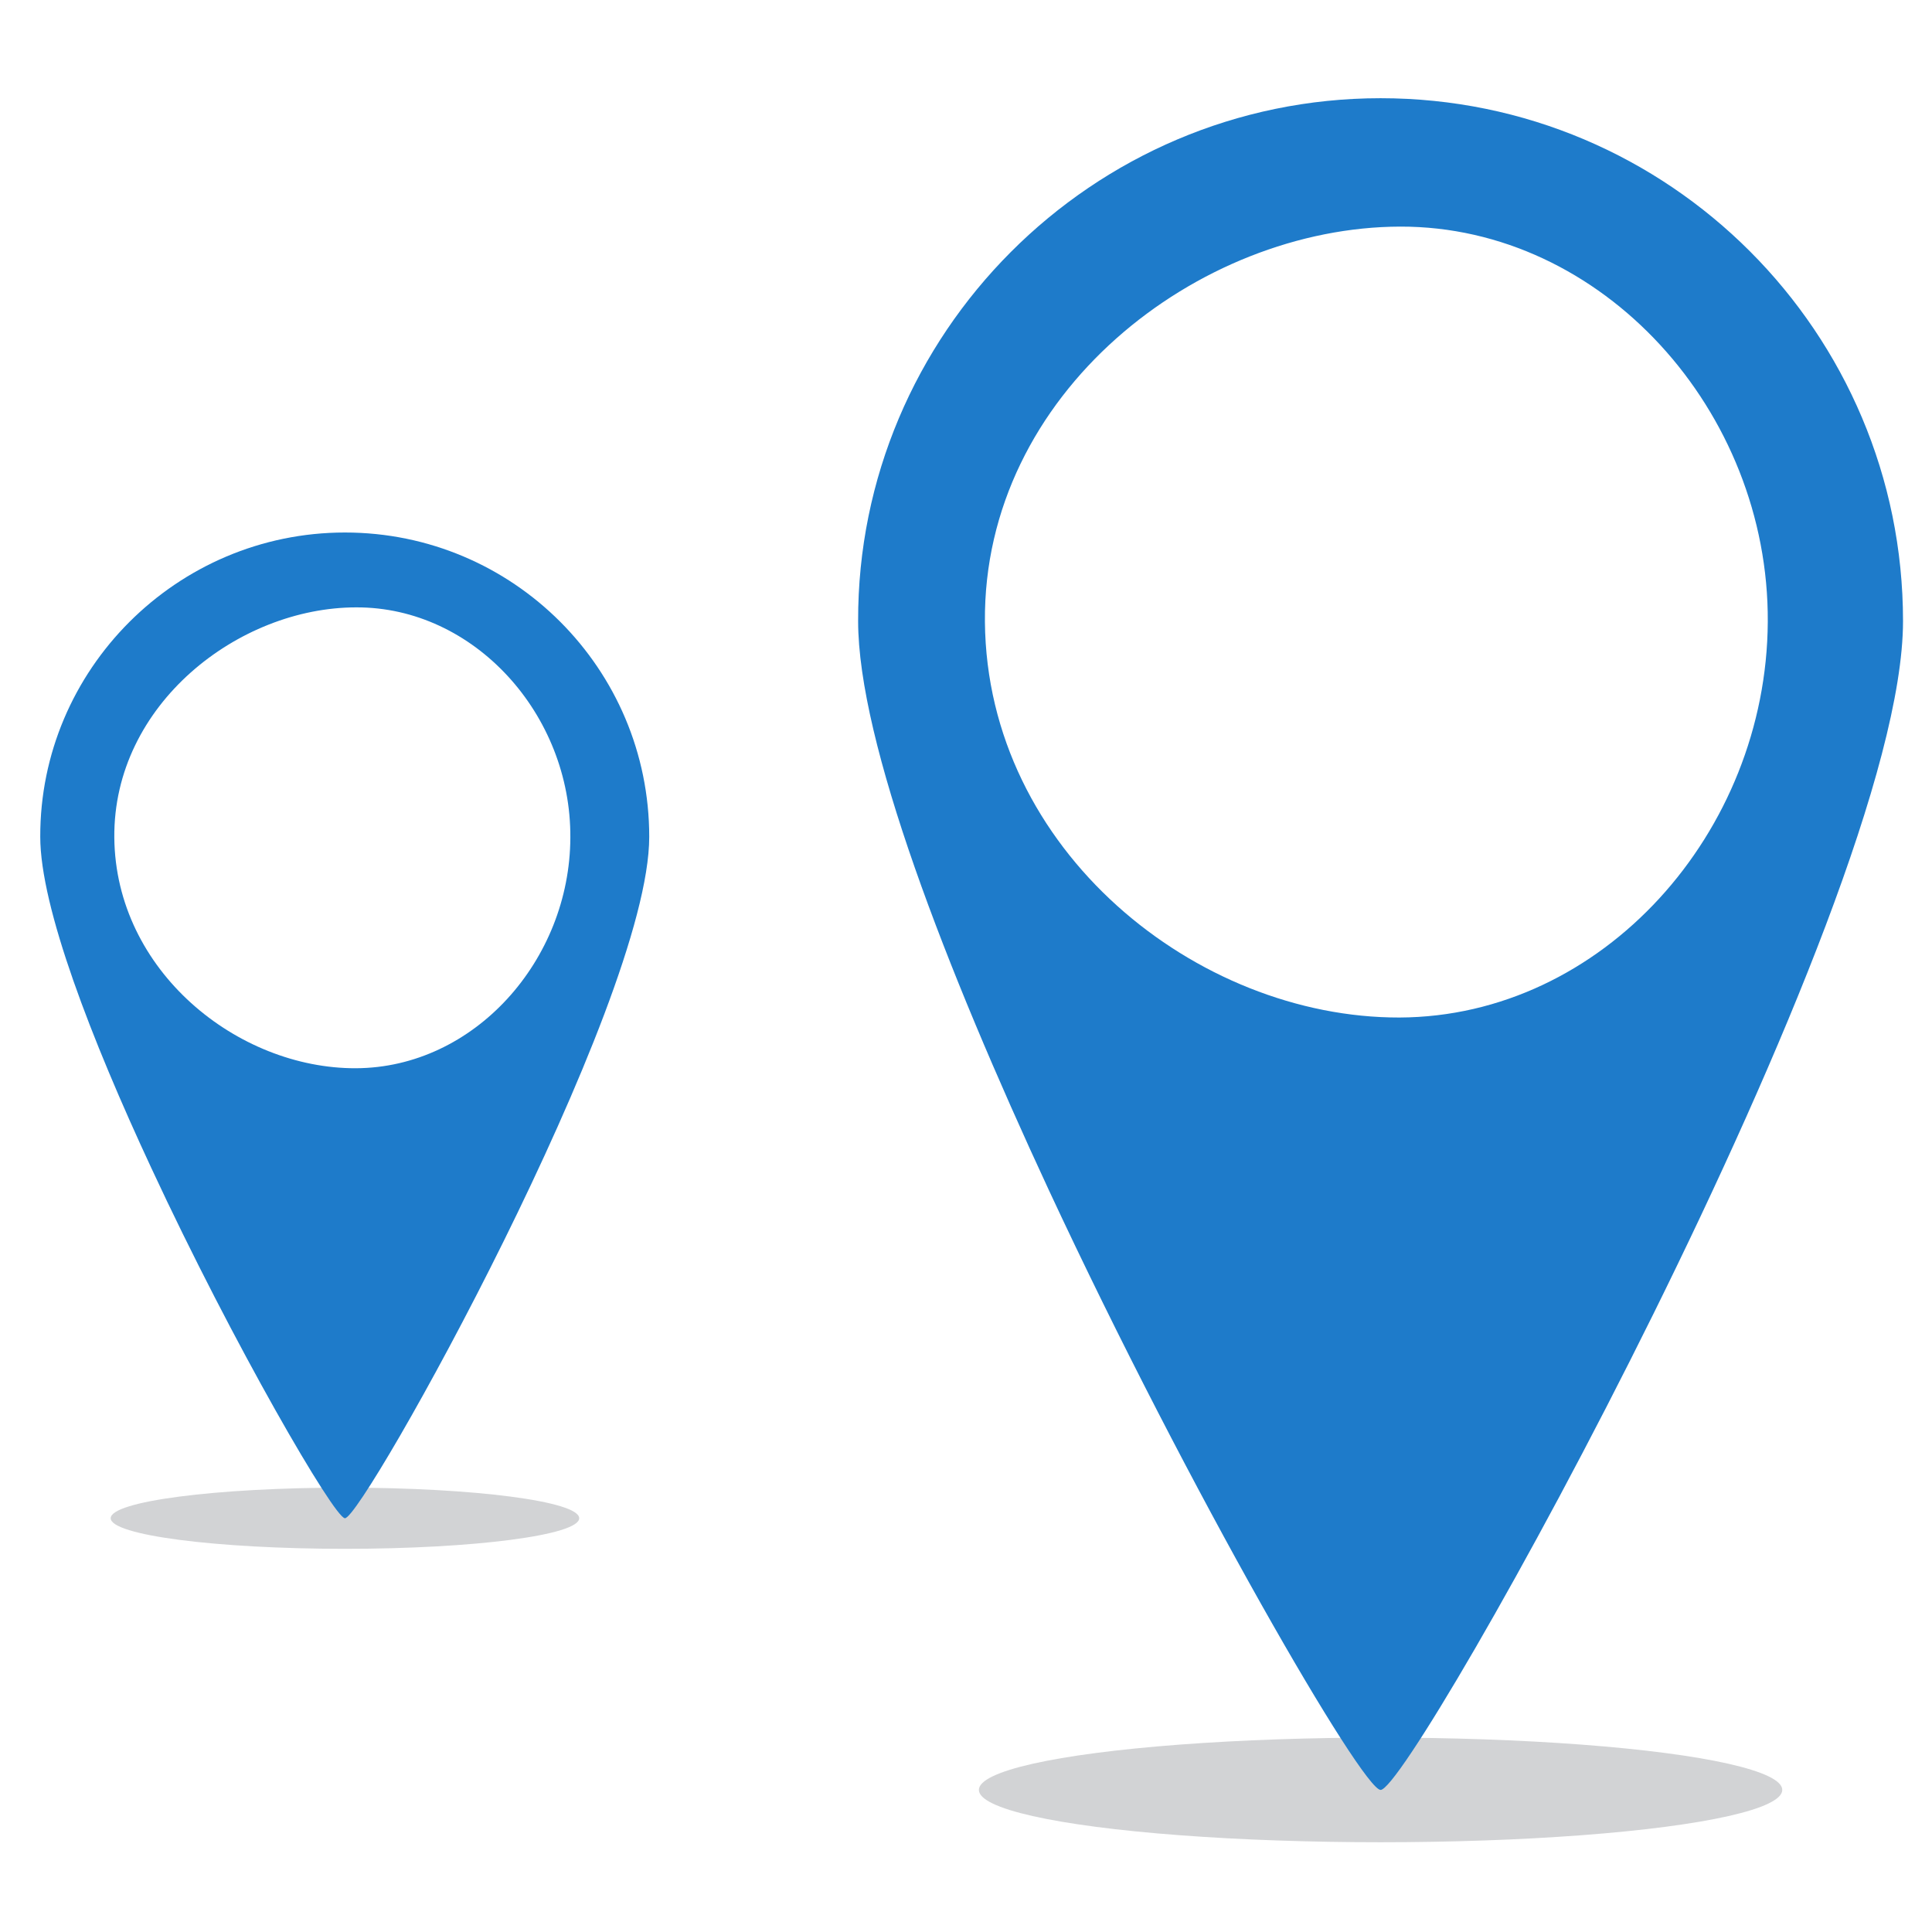 <?xml version="1.0" encoding="UTF-8"?>
<!DOCTYPE svg PUBLIC "-//W3C//DTD SVG 1.1//EN" "http://www.w3.org/Graphics/SVG/1.1/DTD/svg11.dtd">
<!-- Creator: CorelDRAW X8 -->
<svg xmlns="http://www.w3.org/2000/svg" xml:space="preserve" width="48px" height="48px" version="1.1" style="shape-rendering:geometricPrecision; text-rendering:geometricPrecision; image-rendering:optimizeQuality; fill-rule:evenodd; clip-rule:evenodd"
viewBox="0 0 4800 4800"
 xmlns:xlink="http://www.w3.org/1999/xlink">
 <defs>
  <style type="text/css">
   <![CDATA[
    .fil0 {fill:#D2D3D5}
    .fil1 {fill:#1E7BCA}
   ]]>
  </style>
 </defs>
 <g id="Camada_x0020_1">
  <ellipse class="fil0" cx="3430" cy="4447" rx="998" ry="130"/>
  <path class="fil1" d="M3430 244c717,0 1298,582 1298,1299 0,716 -1221,2906 -1298,2904 -45,-1 -473,-736 -825,-1492 -256,-551 -473,-1112 -473,-1412 -2,-713 581,-1299 1298,-1299zm962 1301c3,-524 -411,-983 -913,-982 -502,1 -1037,414 -1032,982 5,568 526,984 1030,983 504,-2 912,-459 915,-983z"/>
  <ellipse class="fil0" cx="857" cy="3772" rx="582" ry="76"/>
  <path class="fil1" d="M857 1323c418,0 756,339 756,756 0,418 -711,1694 -756,1693 -26,0 -276,-429 -481,-870 -149,-320 -276,-648 -276,-823 -1,-415 339,-756 757,-756zm560 758c2,-306 -239,-573 -532,-572 -292,0 -604,241 -601,572 3,331 306,574 600,573 294,-1 532,-268 533,-573z"/>
 </g>
</svg>
